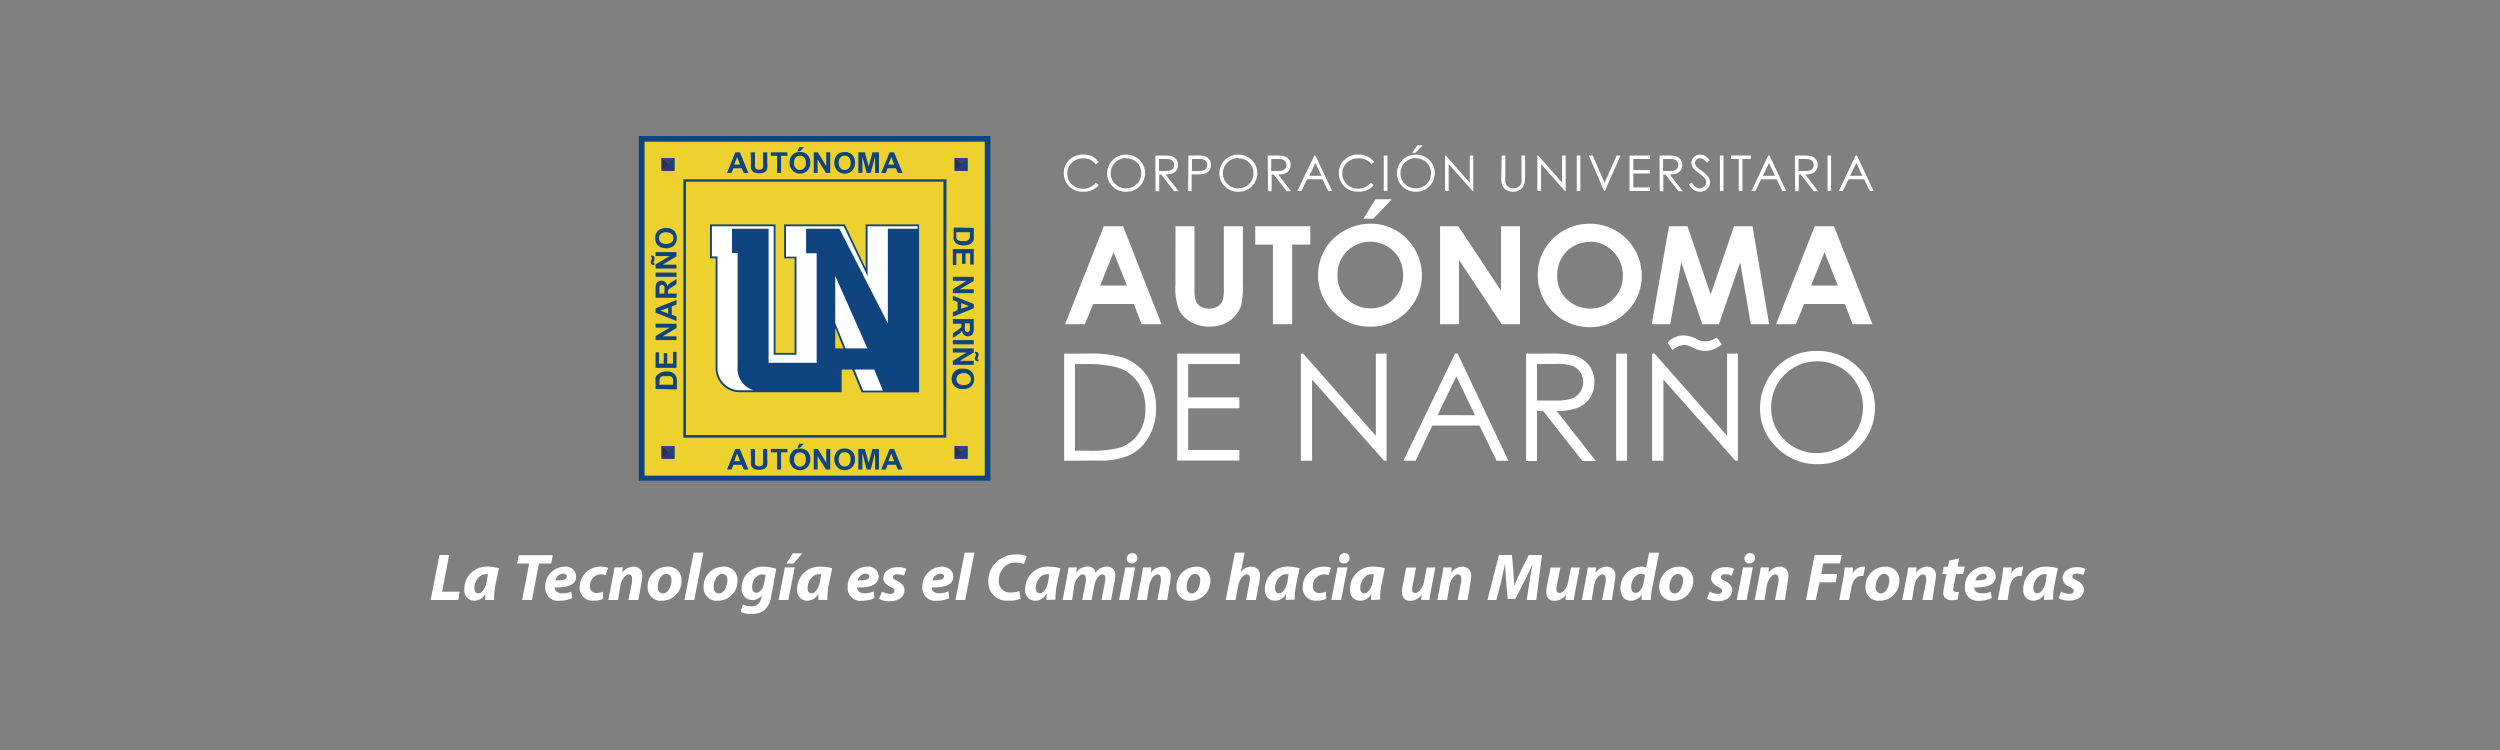 <svg id="Capa_1" data-name="Capa 1" xmlns="http://www.w3.org/2000/svg" viewBox="0 0 300 90"><rect x="0" y="0" width="300" height="90" fill="#808080" stroke="none"/><defs><style>.cls-1{fill:#edd12f;}.cls-2{fill:#0f447f;}.cls-3{fill:#0c457f;}.cls-4{fill:#3d426e;}.cls-5{fill:#272d5d;}.cls-6{fill:#323765;}.cls-7{fill:#184282;}.cls-8{fill:#fff;}</style></defs><title>LOGO FOODER</title><rect class="cls-1" x="76.96" y="16.64" width="41.46" height="40.87"/><path class="cls-2" d="M113.55,52.52H82v-31h31.58Zm-31.24-.31h30.9V21.8H82.31Z"/><path class="cls-2" d="M118.85,57.69H76.66V16.32h42.19Zm-41.5-.62h40.82V17H77.35Z"/><rect class="cls-3" x="79.39" y="18.96" width="1.57" height="1.54"/><polygon class="cls-4" points="79.39 18.96 80.96 18.96 80.17 19.74 79.39 18.96 79.39 18.96"/><polygon class="cls-5" points="79.39 20.5 79.39 18.96 80.18 19.74 79.39 20.5 79.39 20.5"/><polygon class="cls-6" points="80.96 20.5 79.39 20.5 80.18 19.73 80.96 20.5 80.96 20.5"/><rect class="cls-3" x="114.56" y="18.96" width="1.57" height="1.54"/><polygon class="cls-4" points="114.56 18.96 116.14 18.96 115.34 19.73 114.56 18.96 114.56 18.96"/><polygon class="cls-5" points="114.56 20.5 114.56 18.96 115.36 19.73 114.56 20.5 114.56 20.5"/><polygon class="cls-6" points="116.14 20.5 114.56 20.5 115.36 19.72 116.14 20.5 116.14 20.5"/><path class="cls-2" d="M89.81,20.75h-.56L89,20.19H88l-.21.56h-.55l1-2.47h.55Zm-1-1-.36-.91-.34.91Z"/><path class="cls-2" d="M90.08,18.28h.52v1.34a3,3,0,0,0,0,.41.4.4,0,0,0,.16.25.55.55,0,0,0,.34.09.52.52,0,0,0,.33-.09.34.34,0,0,0,.13-.21,2.12,2.12,0,0,0,0-.42V18.28h.51v1.3a3.08,3.08,0,0,1,0,.63.69.69,0,0,1-.15.31.87.87,0,0,1-.31.2,1.3,1.3,0,0,1-.49.07,1.33,1.33,0,0,1-.55-.08.68.68,0,0,1-.3-.21.61.61,0,0,1-.15-.27,3.24,3.24,0,0,1,0-.63Z"/><path class="cls-2" d="M93.25,20.75V18.7h-.76v-.42h2v.42h-.76v2.05Z"/><path class="cls-2" d="M94.75,19.53a1.48,1.48,0,0,1,.12-.63,1.16,1.16,0,0,1,.24-.34.87.87,0,0,1,.33-.22,1.35,1.35,0,0,1,.55-.1,1.22,1.22,0,0,1,.91.34,1.29,1.29,0,0,1,.34.94,1.3,1.3,0,0,1-.34.94,1.25,1.25,0,0,1-2.15-.93Zm.54,0a.91.91,0,0,0,.19.64.67.67,0,0,0,.52.22.63.63,0,0,0,.5-.22.91.91,0,0,0,.2-.64.88.88,0,0,0-.19-.63.66.66,0,0,0-.51-.21.67.67,0,0,0-.52.21A.9.9,0,0,0,95.29,19.51Zm.39-1.37.24-.5h.55l-.48.5Z"/><path class="cls-2" d="M97.65,20.75V18.28h.5l1,1.65V18.28h.48v2.47h-.52l-1-1.61v1.61Z"/><path class="cls-2" d="M100.12,19.53a1.48,1.48,0,0,1,.12-.63,1.16,1.16,0,0,1,.24-.34.8.8,0,0,1,.33-.22,1.35,1.35,0,0,1,.55-.1,1.18,1.18,0,0,1,.9.34,1.25,1.25,0,0,1,.34.94,1.3,1.3,0,0,1-.33.94,1.25,1.25,0,0,1-2.15-.93Zm.53,0a.91.91,0,0,0,.2.64.67.67,0,0,0,.51.22.64.64,0,0,0,.51-.22.91.91,0,0,0,.2-.64.88.88,0,0,0-.19-.63.67.67,0,0,0-.52-.21.66.66,0,0,0-.51.21A.9.9,0,0,0,100.65,19.51Z"/><path class="cls-2" d="M103,20.75V18.28h.78l.46,1.69.46-1.69h.78v2.47H105V18.81l-.51,1.94H104l-.51-1.94v1.94Z"/><path class="cls-2" d="M108.3,20.75h-.56l-.23-.56h-1l-.21.56h-.55l1-2.47h.54Zm-1-1-.35-.91-.35.91Z"/><path class="cls-2" d="M89.81,56.34h-.56L89,55.78H88l-.21.56h-.55l1-2.47h.54Zm-1-1-.36-.92-.34.92Z"/><path class="cls-2" d="M90.08,53.87h.52v1.34a3.13,3.13,0,0,0,0,.41.36.36,0,0,0,.16.24.55.55,0,0,0,.34.09.59.59,0,0,0,.33-.08.34.34,0,0,0,.13-.22,2,2,0,0,0,0-.42V53.87h.51v1.29a3.08,3.08,0,0,1,0,.63.6.6,0,0,1-.15.31.76.76,0,0,1-.31.2,1.28,1.28,0,0,1-.49.08,1.52,1.52,0,0,1-.55-.08.88.88,0,0,1-.3-.21.59.59,0,0,1-.15-.28,3.13,3.13,0,0,1,0-.62Z"/><path class="cls-2" d="M93.24,56.34V54.28h-.75v-.41h2v.41h-.76v2.06Z"/><path class="cls-2" d="M94.75,55.12a1.52,1.52,0,0,1,.12-.64,1.27,1.27,0,0,1,.24-.33.9.9,0,0,1,.33-.23,1.54,1.54,0,0,1,.55-.1,1.26,1.26,0,0,1,.91.34,1.3,1.3,0,0,1,.34.94,1.29,1.29,0,0,1-.34.94,1.25,1.25,0,0,1-2.15-.92Zm.54,0a.94.94,0,0,0,.19.64A.7.7,0,0,0,96,56a.66.66,0,0,0,.5-.21,1,1,0,0,0,.2-.65.9.9,0,0,0-.19-.63.66.66,0,0,0-.51-.21.67.67,0,0,0-.52.21A.92.92,0,0,0,95.29,55.1Zm.39-1.38.24-.5h.55l-.48.5Z"/><path class="cls-2" d="M97.65,56.34V53.87h.5l1,1.65V53.87h.48v2.47h-.52l-1-1.61v1.61Z"/><path class="cls-2" d="M100.12,55.12a1.52,1.52,0,0,1,.12-.64,1.27,1.27,0,0,1,.24-.33.82.82,0,0,1,.33-.23,1.54,1.54,0,0,1,.55-.1,1.22,1.22,0,0,1,.9.34,1.26,1.26,0,0,1,.34.94,1.28,1.28,0,0,1-.33.94,1.25,1.25,0,0,1-2.15-.92Zm.53,0a.94.94,0,0,0,.2.64.69.69,0,0,0,.51.21.66.66,0,0,0,.51-.21,1,1,0,0,0,.2-.65.9.9,0,0,0-.19-.63.67.67,0,0,0-.52-.21.66.66,0,0,0-.51.21A.93.93,0,0,0,100.65,55.1Z"/><path class="cls-2" d="M103,56.34V53.87h.78l.46,1.68.46-1.68h.78v2.47H105v-2l-.51,2H104l-.51-2v2Z"/><path class="cls-2" d="M108.3,56.34h-.56l-.23-.56h-1l-.21.56h-.55l1-2.47h.54Zm-1-1-.35-.92-.35.92Z"/><path class="cls-2" d="M116.85,27.35v.93a1.9,1.9,0,0,1,0,.48.89.89,0,0,1-.23.38,1.09,1.09,0,0,1-.41.23,1.92,1.92,0,0,1-1.13,0,1,1,0,0,1-.44-.27,1.07,1.07,0,0,1-.2-.35,1.47,1.47,0,0,1,0-.45v-1Zm-.43.51h-1.66v.38a1.9,1.9,0,0,0,0,.3.47.47,0,0,0,.11.21.54.54,0,0,0,.24.13,1.46,1.46,0,0,0,.46.05,1.32,1.32,0,0,0,.45-.05.51.51,0,0,0,.24-.14.46.46,0,0,0,.12-.24,2.08,2.08,0,0,0,0-.42Z"/><path class="cls-2" d="M114.34,29.89h2.51v1.86h-.43V30.4h-.55v1.26h-.43V30.4h-.68v1.4h-.42Z"/><path class="cls-2" d="M114.34,33.22h2.51v.49l-1.68,1h1.68v.47h-2.51V34.7l1.64-1h-1.64Z"/><path class="cls-2" d="M114.34,38v-.55l.57-.22v-1l-.57-.21v-.54l2.51,1V37Zm1-.94.93-.34-.93-.34Z"/><path class="cls-2" d="M114.34,38.29h2.51v1.07a1.7,1.7,0,0,1-.07.59.52.52,0,0,1-.24.29.74.74,0,0,1-.39.11.68.68,0,0,1-.47-.17.78.78,0,0,1-.23-.5,2.27,2.27,0,0,1-.21.28c-.08.07-.22.16-.41.29l-.49.3V40l.54-.37a2.72,2.72,0,0,0,.37-.27.48.48,0,0,0,.11-.15.84.84,0,0,0,0-.26v-.1h-1Zm1.45.51v.38a1.94,1.94,0,0,0,0,.45.24.24,0,0,0,.1.14.34.34,0,0,0,.4,0,.39.39,0,0,0,.1-.19V38.8Z"/><path class="cls-2" d="M114.34,40.81h2.51v.51h-2.51Z"/><path class="cls-2" d="M114.34,41.81h2.51v.49l-1.68,1h1.68v.48h-2.51V43.3l1.64-1h-1.64Zm2.65.63v-.22h.06a.41.41,0,0,1,.28.09.3.3,0,0,1,.1.22.36.36,0,0,1,0,.11,1.2,1.2,0,0,1-.07.19.61.61,0,0,0-.06.22.16.16,0,0,0,0,.09.23.23,0,0,0,.12,0v.22a.47.47,0,0,1-.33-.09.28.28,0,0,1-.11-.22.43.43,0,0,1,0-.11l.07-.2a.7.7,0,0,0,.06-.23.1.1,0,0,0,0-.08A.21.21,0,0,0,117,42.44Z"/><path class="cls-2" d="M115.58,44.24a1.71,1.71,0,0,1,.64.11,1.21,1.21,0,0,1,.35.24,1,1,0,0,1,.22.33,1.27,1.27,0,0,1,.1.54,1.18,1.18,0,0,1-.34.89,1.33,1.33,0,0,1-1,.33,1.31,1.31,0,0,1-1-.33,1.17,1.17,0,0,1-.35-.88,1.19,1.19,0,0,1,.35-.9A1.28,1.28,0,0,1,115.58,44.24Zm0,.53A.92.92,0,0,0,115,45a.63.63,0,0,0-.22.5.62.62,0,0,0,.22.5.94.94,0,0,0,.65.2,1,1,0,0,0,.65-.19.66.66,0,0,0,.21-.51.62.62,0,0,0-.22-.5A.94.94,0,0,0,115.59,44.77Z"/><path class="cls-2" d="M78.67,46.68v-.93a1.45,1.45,0,0,1,0-.47A.78.78,0,0,1,79,44.9a1,1,0,0,1,.4-.24,1.72,1.72,0,0,1,.6-.09,1.69,1.69,0,0,1,.53.08,1.13,1.13,0,0,1,.45.27,1,1,0,0,1,.2.36,1.75,1.75,0,0,1,.05.45v1Zm.42-.51h1.67V45.8a1.09,1.09,0,0,0,0-.31.51.51,0,0,0-.1-.21.54.54,0,0,0-.24-.13,1.89,1.89,0,0,0-.46,0,1.64,1.64,0,0,0-.45,0,.48.48,0,0,0-.25.15.45.45,0,0,0-.11.23,1.86,1.86,0,0,0,0,.42Z"/><path class="cls-2" d="M81.18,44.14H78.67V42.28h.42v1.35h.56V42.37h.42v1.26h.69v-1.4h.42Z"/><path class="cls-2" d="M81.18,40.81H78.67v-.49l1.68-1H78.67v-.47h2.51v.51l-1.64,1h1.64Z"/><path class="cls-2" d="M81.18,36v.55l-.57.22v1l.57.21v.54l-2.51-1V37Zm-1,.94-.94.34.94.34Z"/><path class="cls-2" d="M81.18,35.74H78.67V34.67a1.7,1.7,0,0,1,.07-.59.52.52,0,0,1,.24-.29.71.71,0,0,1,.39-.11.7.7,0,0,1,.47.17.78.78,0,0,1,.23.49,2.12,2.12,0,0,1,.21-.27,2.3,2.3,0,0,1,.41-.28l.49-.31v.6l-.55.37-.37.27a.65.65,0,0,0-.1.15.84.84,0,0,0,0,.26v.1h1.05Zm-1.45-.51v-.37a2,2,0,0,0,0-.46.26.26,0,0,0-.11-.14.29.29,0,0,0-.19-.06.29.29,0,0,0-.3.26s0,.17,0,.38v.39Z"/><path class="cls-2" d="M81.18,33.22H78.67v-.51h2.51Z"/><path class="cls-2" d="M78.53,31.59v.22h-.06a.39.39,0,0,1-.28-.09.3.3,0,0,1-.1-.22s0-.08,0-.11a1.64,1.64,0,0,1,.08-.19.56.56,0,0,0,.06-.22.12.12,0,0,0,0-.09.14.14,0,0,0-.11,0v-.23a.47.47,0,0,1,.33.09.27.27,0,0,1,.1.22.45.45,0,0,1,0,.11s0,.1-.07.2a.77.77,0,0,0-.06.23.14.14,0,0,0,0,.09A.17.17,0,0,0,78.53,31.59Zm2.65.63H78.67v-.49l1.68-1H78.67v-.48h2.51v.51l-1.64,1h1.64Z"/><path class="cls-2" d="M79.94,29.79a1.57,1.57,0,0,1-.65-.12,1.27,1.27,0,0,1-.34-.23,1,1,0,0,1-.23-.33,1.44,1.44,0,0,1-.1-.54,1.18,1.18,0,0,1,.35-.89,1.55,1.55,0,0,1,1.91,0,1.33,1.33,0,0,1,0,1.78A1.3,1.3,0,0,1,79.94,29.79Zm0-.52a1,1,0,0,0,.65-.2.63.63,0,0,0,.22-.5.62.62,0,0,0-.22-.5,1,1,0,0,0-.66-.2,1,1,0,0,0-.64.19.66.66,0,0,0-.21.51.64.64,0,0,0,.21.5A1,1,0,0,0,79.92,29.27Z"/><rect class="cls-3" x="114.56" y="53.52" width="1.57" height="1.54"/><polygon class="cls-4" points="114.56 53.52 116.13 53.52 115.34 54.3 114.56 53.52 114.56 53.52"/><polygon class="cls-5" points="114.56 55.06 114.56 53.52 115.36 54.3 114.56 55.06 114.56 55.06"/><polygon class="cls-6" points="116.13 55.06 114.56 55.06 115.36 54.28 116.13 55.06 116.13 55.06"/><rect class="cls-7" x="79.39" y="53.52" width="1.57" height="1.54"/><polygon class="cls-4" points="79.39 53.52 80.96 53.52 80.17 54.3 79.39 53.52 79.39 53.52"/><polygon class="cls-5" points="79.39 55.06 79.39 53.52 80.19 54.3 79.39 55.06 79.39 55.06"/><polygon class="cls-6" points="80.96 55.06 79.39 55.06 80.19 54.29 80.96 55.06 80.96 55.06"/><path class="cls-2" d="M103.88,26.93V32.2l-2.5-5.27H94.1V31h1.25V42.35H93.06V26.93H85.2V31h.68V44a2.89,2.89,0,0,0,3,3.06H101V44.34h1.26l1.14,2.75h6.89V26.93Zm-3.65,14.88V39.35l1,2.46Z"/><path class="cls-8" d="M86.1,44V30.77h-.67V27.15h7.41V42.57h2.74V30.8H94.32V27.15h6.92l2.87,6v-6h6v.3h-3.57V38.79l-5.81-11.34h-4v2.94H98V43.54H92.23V27.45H87.84v2.91h.67V44a2.71,2.71,0,0,0,1.92,2.83H88.89A2.68,2.68,0,0,1,86.1,44Z"/><polygon class="cls-8" points="104.09 41.81 101.48 41.81 100.23 38.77 100.23 33.11 104.09 41.81"/><polygon class="cls-8" points="102.53 44.34 104.9 44.34 105.95 46.87 103.57 46.87 102.53 44.34"/><path class="cls-8" d="M132.46,27.15h2.31l4.61,11.75H137l-.94-2.42h-4.88l-1,2.42h-2.37Zm1.17,3.11-1.61,4h3.21Z"/><path class="cls-8" d="M141.06,27.15h2.28v7.6a3.75,3.75,0,0,0,.18,1.39,1.38,1.38,0,0,0,.57.65,2.11,2.11,0,0,0,2,0,1.5,1.5,0,0,0,.61-.69,5.12,5.12,0,0,0,.16-1.6V27.15h2.29v7a10.35,10.35,0,0,1-.2,2.46,3.6,3.6,0,0,1-.78,1.33,3.56,3.56,0,0,1-1.32.94,4.47,4.47,0,0,1-1.74.31,4.29,4.29,0,0,1-2.27-.59,3.46,3.46,0,0,1-1.38-1.47,7.57,7.57,0,0,1-.41-3Z"/><path class="cls-8" d="M150.63,27.15h6.61v2.2h-2.18V38.9h-2.31V29.35h-2.12Z"/><path class="cls-8" d="M168.82,28.66a6,6,0,0,0-4.37-1.81,6.27,6.27,0,0,0-3.13.83A6.13,6.13,0,0,0,159,29.92a6.18,6.18,0,0,0,5.43,9.28,6,6,0,0,0,4.38-1.78,6.19,6.19,0,0,0,0-8.76Zm-1.59,7.22A3.73,3.73,0,0,1,164.47,37a3.94,3.94,0,0,1-2.54-.88,3.75,3.75,0,0,1-1.43-3.09,3.91,3.91,0,0,1,1.14-2.89,4,4,0,0,1,5.58,0,3.9,3.9,0,0,1,1.15,2.85A3.85,3.85,0,0,1,167.23,35.88Z"/><polygon class="cls-8" points="165.06 23.91 167.02 23.91 164.8 26.24 163.61 26.24 165.06 23.91"/><path class="cls-8" d="M172.81,27.15H175l5.12,7.74V27.15h2.28V38.9H180.2l-5.12-7.71V38.9h-2.27Z"/><path class="cls-8" d="M190.78,26.85A6.2,6.2,0,0,1,197,33.06a5.9,5.9,0,0,1-1.8,4.36A6.24,6.24,0,0,1,184.53,33a6,6,0,0,1,.83-3.1,6.15,6.15,0,0,1,2.29-2.24A6.24,6.24,0,0,1,190.78,26.85Zm0,2.19A3.82,3.82,0,0,0,188,30.17a3.94,3.94,0,0,0-1.13,2.89,3.72,3.72,0,0,0,1.43,3.09,3.92,3.92,0,0,0,2.53.88,3.75,3.75,0,0,0,2.77-1.15,3.85,3.85,0,0,0,1.14-2.83,3.94,3.94,0,0,0-1.15-2.85A3.81,3.81,0,0,0,190.75,29Z"/><path class="cls-8" d="M200.28,27.15h2.22l2.78,8.2,2.8-8.2h2.22l2,11.75h-2.2l-1.28-7.42-2.55,7.42h-2l-2.52-7.42-1.32,7.42h-2.22Z"/><path class="cls-8" d="M217.77,27.15h2.31l4.61,11.75h-2.37l-.94-2.42H216.5l-1,2.42h-2.37Zm1.17,3.11-1.61,4h3.21Z"/><path class="cls-8" d="M131.84,19.45l-.35.26a1.68,1.68,0,0,0-.67-.55A2,2,0,0,0,130,19a2,2,0,0,0-1,.25,1.77,1.77,0,0,0-.68.65,1.81,1.81,0,0,0-.24.93,1.71,1.71,0,0,0,.54,1.29,2,2,0,0,0,2.88-.18l.35.26a2.15,2.15,0,0,1-.81.62A2.51,2.51,0,0,1,130,23a2.2,2.2,0,0,1-2.34-2.25,2.08,2.08,0,0,1,.67-1.57,2.32,2.32,0,0,1,1.66-.63,2.46,2.46,0,0,1,1.1.23A2.24,2.24,0,0,1,131.84,19.45Z"/><path class="cls-8" d="M135.11,18.56a2.25,2.25,0,0,1,1.64.64,2.22,2.22,0,0,1,0,3.16,2.19,2.19,0,0,1-1.61.65,2.22,2.22,0,0,1-1.62-.64,2.12,2.12,0,0,1-.67-1.57,2.23,2.23,0,0,1,.31-1.13,2.15,2.15,0,0,1,.82-.82A2.21,2.21,0,0,1,135.11,18.56Zm0,.41a1.85,1.85,0,0,0-.91.24,1.93,1.93,0,0,0-.67.66,1.84,1.84,0,0,0-.24.93,1.71,1.71,0,0,0,.54,1.28,1.74,1.74,0,0,0,1.28.52,1.91,1.91,0,0,0,.94-.24,1.79,1.79,0,0,0,.66-.65,1.84,1.84,0,0,0,.24-.93,1.74,1.74,0,0,0-.24-.91,1.77,1.77,0,0,0-.67-.66A1.9,1.9,0,0,0,135.12,19Z"/><path class="cls-8" d="M138.64,18.66h.86a5.17,5.17,0,0,1,1,.06,1.1,1.1,0,0,1,.62.37,1,1,0,0,1,.24.7,1.11,1.11,0,0,1-.16.61,1,1,0,0,1-.47.4,2.2,2.2,0,0,1-.86.14l1.56,2h-.54l-1.55-2h-.24v2h-.44Zm.44.42v1.44h.74a1.74,1.74,0,0,0,.64-.08.62.62,0,0,0,.32-.25.7.7,0,0,0,.12-.4.69.69,0,0,0-.43-.64,1.94,1.94,0,0,0-.63-.07Z"/><path class="cls-8" d="M142.61,18.66h.86a5.28,5.28,0,0,1,1,.06,1.16,1.16,0,0,1,.61.37,1.09,1.09,0,0,1,.23.7,1,1,0,0,1-.86,1.07,5.32,5.32,0,0,1-1.1.07H143v2h-.43Zm.43.42v1.44h.73a2,2,0,0,0,.65-.07.71.71,0,0,0,.33-.26.71.71,0,0,0,0-.79.75.75,0,0,0-.31-.25,1.94,1.94,0,0,0-.63-.07Z"/><path class="cls-8" d="M148.58,18.56a2.25,2.25,0,0,1,1.64.64,2.22,2.22,0,0,1,0,3.16,2.19,2.19,0,0,1-1.61.65,2.22,2.22,0,0,1-1.62-.64,2.11,2.11,0,0,1-.66-1.57,2.22,2.22,0,0,1,.3-1.13,2.15,2.15,0,0,1,.82-.82A2.21,2.21,0,0,1,148.58,18.56Zm0,.41a1.82,1.82,0,0,0-.91.24,1.84,1.84,0,0,0-.67.66,1.75,1.75,0,0,0-.25.93,1.71,1.71,0,0,0,.54,1.28,1.75,1.75,0,0,0,1.29.52,1.9,1.9,0,0,0,.93-.24,1.79,1.79,0,0,0,.66-.65,1.75,1.75,0,0,0,.24-.93,1.65,1.65,0,0,0-.24-.91,1.77,1.77,0,0,0-.67-.66A1.89,1.89,0,0,0,148.6,19Z"/><path class="cls-8" d="M152.12,18.66H153a5.1,5.1,0,0,1,1,.06,1.12,1.12,0,0,1,.63.37,1,1,0,0,1,.24.7,1.12,1.12,0,0,1-.17.61,1,1,0,0,1-.47.4,2.18,2.18,0,0,1-.85.14l1.55,2h-.53l-1.56-2h-.24v2h-.43Zm.43.42v1.44h.74a1.74,1.74,0,0,0,.64-.08.62.62,0,0,0,.32-.25.7.7,0,0,0,.12-.4.69.69,0,0,0-.43-.64,1.9,1.9,0,0,0-.63-.07Z"/><path class="cls-8" d="M157.85,18.66l2,4.25h-.47l-.68-1.4h-1.86l-.67,1.4h-.49l2.05-4.25Zm0,.9-.74,1.54h1.47Z"/><path class="cls-8" d="M164.91,19.45l-.35.26a1.68,1.68,0,0,0-.67-.55A2,2,0,0,0,163,19a2,2,0,0,0-1,.25,1.77,1.77,0,0,0-.68.65,1.81,1.81,0,0,0-.24.93,1.71,1.71,0,0,0,.54,1.29,2,2,0,0,0,2.88-.18l.35.26a2.15,2.15,0,0,1-.81.62A2.51,2.51,0,0,1,163,23a2.25,2.25,0,0,1-1.79-.74,2.18,2.18,0,0,1-.55-1.51,2.08,2.08,0,0,1,.67-1.57,2.32,2.32,0,0,1,1.66-.63,2.46,2.46,0,0,1,1.1.23A2.24,2.24,0,0,1,164.91,19.45Z"/><path class="cls-8" d="M166.05,18.66h.44v4.25h-.44Z"/><path class="cls-8" d="M169.88,18.56a2.25,2.25,0,0,1,1.64.64,2.22,2.22,0,0,1,0,3.16,2.17,2.17,0,0,1-1.61.65,2.22,2.22,0,0,1-1.62-.64,2.11,2.11,0,0,1-.66-1.57,2.22,2.22,0,0,1,.3-1.13,2.15,2.15,0,0,1,.82-.82A2.21,2.21,0,0,1,169.88,18.56Zm0,.41a1.82,1.82,0,0,0-.91.24,1.78,1.78,0,0,0-.91,1.59,1.7,1.7,0,0,0,.53,1.28,1.77,1.77,0,0,0,1.29.52,1.9,1.9,0,0,0,.93-.24,1.82,1.82,0,0,0,.67-.65,1.84,1.84,0,0,0,.24-.93,1.74,1.74,0,0,0-.24-.91,1.8,1.8,0,0,0-.68-.66A1.89,1.89,0,0,0,169.9,19Zm.21-1.53h.63l-.86.89h-.41Z"/><path class="cls-8" d="M173.4,22.91V18.66h.09l2.88,3.26V18.66h.42v4.25h-.09l-2.86-3.22v3.22Z"/><path class="cls-8" d="M180.21,18.66h.43v2.56a5.31,5.31,0,0,0,0,.57.88.88,0,0,0,.15.42,1,1,0,0,0,.36.29,1.24,1.24,0,0,0,.49.11,1,1,0,0,0,.41-.09.9.9,0,0,0,.33-.25.92.92,0,0,0,.2-.38,3.23,3.23,0,0,0,0-.67V18.66h.43v2.56a3.25,3.25,0,0,1-.11.92,1.31,1.31,0,0,1-1.27.87,1.63,1.63,0,0,1-.9-.24,1.15,1.15,0,0,1-.5-.65,3.58,3.58,0,0,1-.08-.9Z"/><path class="cls-8" d="M184.48,22.91V18.66h.1l2.87,3.26V18.66h.43v4.25h-.1l-2.85-3.22v3.22Z"/><path class="cls-8" d="M189.21,18.66h.43v4.25h-.43Z"/><path class="cls-8" d="M190.65,18.66h.47l1.43,3.28L194,18.66h.46l-1.87,4.25h-.1Z"/><path class="cls-8" d="M195.55,18.66H198v.42h-2v1.33h2v.41h-2v1.67h2v.42h-2.46Z"/><path class="cls-8" d="M199.14,18.66H200a5,5,0,0,1,1,.06,1.12,1.12,0,0,1,.63.37,1,1,0,0,1,.24.7,1.2,1.2,0,0,1-.16.61,1.05,1.05,0,0,1-.48.4,2.18,2.18,0,0,1-.85.14l1.55,2h-.53l-1.56-2h-.24v2h-.43Zm.43.42v1.44h.74a1.74,1.74,0,0,0,.64-.08.7.7,0,0,0,.33-.25.77.77,0,0,0,.11-.4.69.69,0,0,0-.12-.39.62.62,0,0,0-.3-.25,2,2,0,0,0-.64-.07Z"/><path class="cls-8" d="M202.66,22.12l.37-.22c.26.47.56.7.9.7a.79.79,0,0,0,.4-.1.62.62,0,0,0,.29-.26.7.7,0,0,0,0-.78,3.66,3.66,0,0,0-.74-.68,4.09,4.09,0,0,1-.68-.58,1.06,1.06,0,0,1-.22-.65,1,1,0,0,1,.13-.51.92.92,0,0,1,.38-.35,1.07,1.07,0,0,1,.53-.13,1.16,1.16,0,0,1,.58.14,2.19,2.19,0,0,1,.56.55l-.35.26a1.71,1.71,0,0,0-.42-.41A.7.7,0,0,0,204,19a.57.57,0,0,0-.43.16.5.5,0,0,0-.17.38.63.63,0,0,0,.06.27.86.86,0,0,0,.22.28,5.52,5.52,0,0,0,.55.43,3,3,0,0,1,.77.72,1.16,1.16,0,0,1,.21.64,1.05,1.05,0,0,1-.36.8A1.17,1.17,0,0,1,204,23a1.28,1.28,0,0,1-.72-.2A2,2,0,0,1,202.66,22.12Z"/><path class="cls-8" d="M206.39,18.66h.43v4.25h-.43Z"/><path class="cls-8" d="M207.72,19.08v-.42h2.37v.42h-1v3.83h-.44V19.08Z"/><path class="cls-8" d="M212.34,18.66l2,4.25h-.47l-.67-1.4h-1.87l-.67,1.4h-.48l2-4.25Zm-.06.9-.74,1.54H213Z"/><path class="cls-8" d="M215.39,18.66h.86a5,5,0,0,1,1,.06,1.12,1.12,0,0,1,.63.37,1,1,0,0,1,.24.7,1.2,1.2,0,0,1-.16.61,1.05,1.05,0,0,1-.48.4,2.18,2.18,0,0,1-.85.14l1.55,2h-.53l-1.56-2h-.24v2h-.43Zm.43.42v1.44h.74a1.71,1.71,0,0,0,.64-.08.65.65,0,0,0,.44-.65.77.77,0,0,0-.11-.39.69.69,0,0,0-.31-.25,2,2,0,0,0-.64-.07Z"/><path class="cls-8" d="M219.3,18.66h.43v4.25h-.43Z"/><path class="cls-8" d="M222.83,18.66l2,4.25h-.46l-.68-1.4h-1.86l-.68,1.4h-.48l2-4.25Zm-.06.9L222,21.1h1.48Z"/><path class="cls-8" d="M127.7,55.29V42.43h2.71a14.15,14.15,0,0,1,4.27.46,5.73,5.73,0,0,1,3,2.28A6.85,6.85,0,0,1,138.73,49a6.69,6.69,0,0,1-.85,3.39,5.36,5.36,0,0,1-2.21,2.17,8.41,8.41,0,0,1-3.81.7ZM129,54.08h1.52a14.38,14.38,0,0,0,3.76-.33,4.38,4.38,0,0,0,2.33-1.7,5.19,5.19,0,0,0,.84-3,5.43,5.43,0,0,0-.92-3.19,4.61,4.61,0,0,0-2.55-1.8,15.45,15.45,0,0,0-4.05-.37H129Z"/><path class="cls-8" d="M141.27,42.43h7.51v1.26h-6.2v4h6.14V49h-6.14V54h6.14v1.26h-7.45Z"/><path class="cls-8" d="M156.1,55.29V42.43h.28l8.72,9.86V42.43h1.29V55.29h-.3l-8.64-9.74v9.74Z"/><path class="cls-8" d="M174.92,42.43,181,55.29h-1.41l-2.06-4.23h-5.65l-2,4.23h-1.47l6.19-12.86Zm-.16,2.73-2.25,4.66H177Z"/><path class="cls-8" d="M183.13,42.43h2.61a15.57,15.57,0,0,1,2.95.18,3.39,3.39,0,0,1,1.9,1.12,3.15,3.15,0,0,1,.73,2.13,3.4,3.4,0,0,1-.5,1.84,3.24,3.24,0,0,1-1.44,1.21,6.65,6.65,0,0,1-2.58.41l4.71,6h-1.62l-4.71-6h-.74v6h-1.31Zm1.31,1.26v4.37l2.25,0a5.75,5.75,0,0,0,1.94-.24,2.1,2.1,0,0,0,1-.79,2.19,2.19,0,0,0,.35-1.2,2.08,2.08,0,0,0-.36-1.18,2,2,0,0,0-.94-.75,5.78,5.78,0,0,0-1.92-.23Z"/><path class="cls-8" d="M193.94,42.43h1.31V55.29h-1.31Z"/><polygon class="cls-8" points="198.25 55.29 198.25 42.43 198.54 42.43 207.25 52.29 207.25 42.43 208.55 42.43 208.55 55.29 208.25 55.29 199.61 45.55 199.61 55.29 198.25 55.29"/><path class="cls-8" d="M206,40.48l.63.85a4.91,4.91,0,0,1-1.08.62,2.93,2.93,0,0,1-.93.16,3,3,0,0,1-1.32-.33,7.46,7.46,0,0,0-.74-.32,1.7,1.7,0,0,0-.46-.06,1.63,1.63,0,0,0-.59.11,4.37,4.37,0,0,0-.82.49l-.59-.89a2.66,2.66,0,0,1,2-.86,3.32,3.32,0,0,1,1.36.36,2.17,2.17,0,0,0,2.54-.13Z"/><path class="cls-8" d="M218,42.11a6.87,6.87,0,0,1,5,2,6.75,6.75,0,0,1,0,9.59,6.7,6.7,0,0,1-4.88,2,6.77,6.77,0,0,1-4.91-2,6.39,6.39,0,0,1-2-4.74,6.77,6.77,0,0,1,.92-3.44A6.59,6.59,0,0,1,214.56,43,6.86,6.86,0,0,1,218,42.11Zm.06,1.25a5.49,5.49,0,0,0-5.52,5.56,5.25,5.25,0,0,0,1.61,3.87A5.4,5.4,0,0,0,218,54.37a5.75,5.75,0,0,0,2.82-.73,5.22,5.22,0,0,0,2-2,5.44,5.44,0,0,0,.73-2.8,5.33,5.33,0,0,0-.73-2.77,5.39,5.39,0,0,0-2-2A5.62,5.62,0,0,0,218,43.36Z"/><path class="cls-8" d="M52.73,66.61H53.9L53.05,71h2.11L55,72H51.68Z"/><path class="cls-8" d="M58.22,72c0-.23,0-.49.05-.77h0a1.53,1.53,0,0,1-1.35.86,1.22,1.22,0,0,1-1.2-1.36A2.67,2.67,0,0,1,58.55,68a4.92,4.92,0,0,1,1.32.19l-.42,2A10.66,10.66,0,0,0,59.29,72Zm.33-3.09a1.47,1.47,0,0,0-.32,0c-.76,0-1.31.92-1.31,1.64,0,.39.16.65.48.65s.78-.39,1-1.35Z"/><path class="cls-8" d="M63.5,67.62H62.05l.21-1h4.08l-.2,1H64.68L63.83,72H62.66Z"/><path class="cls-8" d="M68.64,71.78a3.5,3.5,0,0,1-1.49.31,1.53,1.53,0,0,1-1.72-1.66A2.37,2.37,0,0,1,67.76,68a1.22,1.22,0,0,1,1.38,1.18c0,1-1,1.35-2.59,1.31a.9.9,0,0,0,.13.4.92.92,0,0,0,.77.3A2.56,2.56,0,0,0,68.56,71Zm-1-2.94a1,1,0,0,0-1,.81c.92,0,1.38-.11,1.38-.48C68,69,67.88,68.84,67.61,68.84Z"/><path class="cls-8" d="M72.37,71.87a2.82,2.82,0,0,1-1.14.21,1.53,1.53,0,0,1-1.67-1.6A2.48,2.48,0,0,1,72.15,68a2.64,2.64,0,0,1,.82.13l-.29.89a1.33,1.33,0,0,0-.54-.1,1.37,1.37,0,0,0-1.35,1.43.74.74,0,0,0,.78.81,2.08,2.08,0,0,0,.79-.16Z"/><path class="cls-8" d="M73,72l.51-2.64c.11-.49.16-.92.22-1.27h1l-.07.65h0A1.67,1.67,0,0,1,76.08,68a1,1,0,0,1,1,1.07,5.11,5.11,0,0,1-.07.66L76.6,72H75.42l.42-2.17a2,2,0,0,0,0-.43c0-.28-.1-.47-.4-.47s-.84.47-1,1.34L74.16,72Z"/><path class="cls-8" d="M81.78,69.61a2.36,2.36,0,0,1-2.38,2.48,1.56,1.56,0,0,1-1.68-1.62A2.37,2.37,0,0,1,80.1,68,1.57,1.57,0,0,1,81.78,69.61Zm-2.85.84c0,.46.23.76.65.76.62,0,1-.93,1-1.59,0-.36-.16-.75-.63-.75C79.27,68.87,78.93,69.84,78.93,70.45Z"/><path class="cls-8" d="M82.13,72l1.11-5.68h1.17L83.31,72Z"/><path class="cls-8" d="M88.5,69.61a2.36,2.36,0,0,1-2.38,2.48,1.57,1.57,0,0,1-1.69-1.62A2.37,2.37,0,0,1,86.81,68,1.57,1.57,0,0,1,88.5,69.61Zm-2.86.84c0,.46.23.76.65.76.62,0,1-.93,1-1.59,0-.36-.16-.75-.63-.75C86,68.87,85.64,69.84,85.64,70.45Z"/><path class="cls-8" d="M89.15,72.55a2.5,2.5,0,0,0,1,.21,1.11,1.11,0,0,0,1.19-1l.06-.33h0a1.35,1.35,0,0,1-1.14.58A1.3,1.3,0,0,1,89,70.57,2.54,2.54,0,0,1,91.68,68a4.1,4.1,0,0,1,1.47.27l-.6,3.23a2.82,2.82,0,0,1-.84,1.74,2.54,2.54,0,0,1-1.54.44,3,3,0,0,1-1.3-.25ZM91.88,69a1.18,1.18,0,0,0-.42-.07c-.71,0-1.21.78-1.21,1.51,0,.4.18.69.53.69s.77-.42.9-1.08Z"/><path class="cls-8" d="M93.43,72l.76-3.91h1.17L94.6,72Zm2.85-5.6-1.06,1.22h-.86l.77-1.22Z"/><path class="cls-8" d="M98.21,72c0-.23,0-.49,0-.77h0a1.53,1.53,0,0,1-1.35.86,1.22,1.22,0,0,1-1.2-1.36A2.67,2.67,0,0,1,98.54,68a4.92,4.92,0,0,1,1.32.19l-.42,2A9.68,9.68,0,0,0,99.28,72Zm.33-3.09a1.47,1.47,0,0,0-.32,0c-.76,0-1.31.92-1.31,1.64,0,.39.15.65.48.65s.78-.39,1-1.35Z"/><path class="cls-8" d="M104.93,71.78a3.5,3.5,0,0,1-1.49.31,1.53,1.53,0,0,1-1.72-1.66A2.37,2.37,0,0,1,104.05,68a1.22,1.22,0,0,1,1.38,1.18c0,1-1,1.35-2.59,1.31a.9.9,0,0,0,.13.4.93.93,0,0,0,.77.3,2.56,2.56,0,0,0,1.11-.24Zm-1-2.94a1,1,0,0,0-1,.81c.92,0,1.38-.11,1.38-.48C104.33,69,104.17,68.84,103.9,68.84Z"/><path class="cls-8" d="M105.83,71a2.63,2.63,0,0,0,1,.27c.34,0,.51-.16.51-.35s-.13-.33-.5-.5-.84-.56-.84-1c0-.82.73-1.36,1.76-1.36a2.35,2.35,0,0,1,1,.2l-.28.82a2.07,2.07,0,0,0-.79-.17c-.32,0-.53.13-.53.35s.17.29.49.44.89.53.89,1.08c0,.89-.77,1.38-1.83,1.37a2.39,2.39,0,0,1-1.22-.3Z"/><path class="cls-8" d="M113.9,71.78a3.5,3.5,0,0,1-1.49.31,1.53,1.53,0,0,1-1.72-1.66A2.37,2.37,0,0,1,113,68c.81,0,1.39.45,1.39,1.18,0,1-1,1.35-2.59,1.31a.9.9,0,0,0,.13.4.91.91,0,0,0,.76.3,2.57,2.57,0,0,0,1.12-.24Zm-1-2.94a1,1,0,0,0-1,.81c.92,0,1.38-.11,1.38-.48C113.3,69,113.14,68.84,112.87,68.84Z"/><path class="cls-8" d="M114.65,72l1.11-5.68h1.17L115.82,72Z"/><path class="cls-8" d="M122.47,71.85a3.71,3.71,0,0,1-1.44.23,2.21,2.21,0,0,1-2.43-2.29A3.13,3.13,0,0,1,120,67.1a3.46,3.46,0,0,1,2-.57,2.93,2.93,0,0,1,1.21.22l-.33.94a2.57,2.57,0,0,0-1-.18,2,2,0,0,0-1.26.42,2.23,2.23,0,0,0-.76,1.74,1.33,1.33,0,0,0,1.46,1.43,2.85,2.85,0,0,0,1-.18Z"/><path class="cls-8" d="M125.58,72c0-.23,0-.49,0-.77h0a1.53,1.53,0,0,1-1.35.86,1.22,1.22,0,0,1-1.2-1.36A2.67,2.67,0,0,1,125.92,68a5,5,0,0,1,1.32.19l-.42,2a8.87,8.87,0,0,0-.16,1.76Zm.34-3.09a1.47,1.47,0,0,0-.32,0c-.76,0-1.31.92-1.31,1.64,0,.39.15.65.48.65s.78-.39,1-1.35Z"/><path class="cls-8" d="M127.52,72l.5-2.64c.09-.49.15-.92.2-1.27h1l-.08.63h0a1.65,1.65,0,0,1,1.37-.73.85.85,0,0,1,.94.75,1.66,1.66,0,0,1,1.38-.75.94.94,0,0,1,1,1.06,4.24,4.24,0,0,1-.07.67L133.33,72h-1.14l.4-2.14a2.52,2.52,0,0,0,.06-.47c0-.28-.13-.47-.39-.47s-.79.51-.94,1.31L131,72h-1.13l.42-2.15a3.87,3.87,0,0,0,0-.45c0-.27-.09-.48-.38-.48s-.82.55-1,1.32L128.66,72Z"/><path class="cls-8" d="M134.29,72l.76-3.91h1.17L135.47,72Zm1.48-4.4a.54.54,0,0,1-.56-.56.66.66,0,0,1,.68-.66.55.55,0,0,1,.59.57.64.64,0,0,1-.69.65Z"/><path class="cls-8" d="M136.44,72l.51-2.64c.1-.49.16-.92.22-1.27h1l-.07.65h0a1.67,1.67,0,0,1,1.39-.74,1,1,0,0,1,1,1.07,5.06,5.06,0,0,1-.06.66L140.06,72h-1.18l.42-2.17a2,2,0,0,0,0-.43c0-.28-.09-.47-.4-.47s-.83.47-1,1.34L137.62,72Z"/><path class="cls-8" d="M145.24,69.61a2.36,2.36,0,0,1-2.38,2.48,1.56,1.56,0,0,1-1.68-1.62A2.37,2.37,0,0,1,143.55,68,1.57,1.57,0,0,1,145.24,69.61Zm-2.85.84c0,.46.23.76.64.76.63,0,1-.93,1-1.59,0-.36-.17-.75-.63-.75C142.72,68.87,142.39,69.84,142.39,70.45Z"/><path class="cls-8" d="M147.09,72l1.1-5.68h1.17l-.45,2.27h0A1.68,1.68,0,0,1,150.2,68a1,1,0,0,1,1,1.06,4.6,4.6,0,0,1-.07.7L150.7,72h-1.17l.41-2.14a2.52,2.52,0,0,0,.05-.48c0-.27-.11-.45-.4-.45s-.83.5-1,1.28L148.26,72Z"/><path class="cls-8" d="M154.29,72c0-.23,0-.49.05-.77h0a1.52,1.52,0,0,1-1.34.86,1.22,1.22,0,0,1-1.21-1.36A2.68,2.68,0,0,1,154.63,68a4.84,4.84,0,0,1,1.31.19l-.41,2a8.87,8.87,0,0,0-.16,1.76Zm.34-3.09a1.47,1.47,0,0,0-.32,0c-.76,0-1.31.92-1.31,1.64,0,.39.15.65.48.65s.78-.39,1-1.35Z"/><path class="cls-8" d="M159.13,71.87a2.77,2.77,0,0,1-1.13.21,1.53,1.53,0,0,1-1.68-1.6,2.48,2.48,0,0,1,2.6-2.48,2.62,2.62,0,0,1,.81.13l-.29.89a1.3,1.3,0,0,0-.54-.1,1.37,1.37,0,0,0-1.35,1.43.74.74,0,0,0,.78.81,2,2,0,0,0,.79-.16Z"/><path class="cls-8" d="M159.76,72l.75-3.91h1.18L160.93,72Zm1.48-4.4a.53.53,0,0,1-.56-.56.66.66,0,0,1,.67-.66.56.56,0,0,1,.6.57.65.65,0,0,1-.69.65Z"/><path class="cls-8" d="M164.53,72c0-.23,0-.49.05-.77h0a1.52,1.52,0,0,1-1.34.86A1.22,1.22,0,0,1,162,70.73,2.67,2.67,0,0,1,164.86,68a4.86,4.86,0,0,1,1.32.19l-.41,2a8.87,8.87,0,0,0-.16,1.76Zm.33-3.09a1.37,1.37,0,0,0-.31,0c-.76,0-1.32.92-1.32,1.64,0,.39.16.65.49.65s.78-.39,1-1.35Z"/><path class="cls-8" d="M172.24,68.09l-.5,2.64c-.1.5-.16.92-.21,1.27h-1l.08-.63h0a1.74,1.74,0,0,1-1.37.73c-.64,0-1-.35-1-1.1a3.52,3.52,0,0,1,.09-.72l.42-2.18h1.17l-.4,2.1a2.52,2.52,0,0,0-.06.52c0,.24.1.44.4.44s.8-.47,1-1.24l.35-1.82Z"/><path class="cls-8" d="M172.48,72l.51-2.64c.1-.49.16-.92.22-1.27h1l-.07.65h0a1.7,1.7,0,0,1,1.4-.74,1,1,0,0,1,1,1.07,5.06,5.06,0,0,1-.06.66L176.1,72h-1.18l.42-2.17a2.86,2.86,0,0,0,0-.43c0-.28-.1-.47-.4-.47s-.83.47-1,1.34L173.65,72Z"/><path class="cls-8" d="M183.21,72l.33-2.22c.09-.59.22-1.33.37-2.11h0c-.31.7-.65,1.44-.95,2l-1.12,2.2h-.92l-.19-2.18c-.05-.59-.09-1.34-.12-2.06h0c-.15.72-.32,1.52-.46,2.11L179.57,72h-1.08l1.38-5.39h1.57l.17,2c0,.5.09,1.12.1,1.72h0c.21-.6.51-1.23.74-1.72l1-2h1.59L184.35,72Z"/><path class="cls-8" d="M189.58,68.09l-.51,2.64c-.09.5-.16.92-.21,1.27h-1l.07-.63h0a1.74,1.74,0,0,1-1.37.73c-.65,0-1-.35-1-1.1a3.43,3.43,0,0,1,.08-.72l.43-2.18h1.17l-.41,2.1a3.46,3.46,0,0,0-.06.52c0,.24.11.44.4.44s.81-.47,1-1.24l.35-1.82Z"/><path class="cls-8" d="M189.82,72l.5-2.64c.11-.49.16-.92.22-1.27h1l-.08.65h0a1.67,1.67,0,0,1,1.39-.74,1,1,0,0,1,1,1.07,3.8,3.8,0,0,1-.07.66L193.43,72h-1.18l.43-2.17a2.86,2.86,0,0,0,0-.43c0-.28-.1-.47-.4-.47s-.83.47-1,1.34L191,72Z"/><path class="cls-8" d="M199.09,66.32l-.81,4.16a10.52,10.52,0,0,0-.19,1.52H197l0-.63h0a1.54,1.54,0,0,1-1.31.72c-.68,0-1.23-.53-1.23-1.48A2.54,2.54,0,0,1,197,68a1.77,1.77,0,0,1,.54.1l.35-1.77ZM197.41,69a.8.8,0,0,0-.47-.14c-.7,0-1.2.8-1.2,1.56,0,.47.21.73.54.73s.76-.35.92-1.1Z"/><path class="cls-8" d="M203.18,69.61a2.36,2.36,0,0,1-2.38,2.48,1.57,1.57,0,0,1-1.69-1.62A2.37,2.37,0,0,1,201.49,68,1.57,1.57,0,0,1,203.18,69.61Zm-2.86.84c0,.46.23.76.65.76.63,0,1-.93,1-1.59,0-.36-.16-.75-.63-.75C200.66,68.87,200.32,69.84,200.32,70.45Z"/><path class="cls-8" d="M205.17,71a2.63,2.63,0,0,0,1,.27c.33,0,.5-.16.5-.35s-.13-.33-.5-.5-.84-.56-.84-1c0-.82.73-1.36,1.76-1.36a2.35,2.35,0,0,1,1,.2l-.28.82a2.07,2.07,0,0,0-.79-.17c-.32,0-.52.13-.52.35s.16.29.48.44.89.53.89,1.08c0,.89-.77,1.38-1.83,1.37a2.32,2.32,0,0,1-1.21-.3Z"/><path class="cls-8" d="M208.41,72l.76-3.91h1.17L209.59,72Zm1.49-4.4a.54.54,0,0,1-.57-.56.66.66,0,0,1,.68-.66.56.56,0,0,1,.6.57.65.65,0,0,1-.7.65Z"/><path class="cls-8" d="M210.56,72l.51-2.64c.1-.49.16-.92.22-1.27h1l-.07.65h0a1.67,1.67,0,0,1,1.39-.74,1,1,0,0,1,1,1.07,5.11,5.11,0,0,1-.07.66L214.18,72H213l.42-2.17a2,2,0,0,0,0-.43c0-.28-.09-.47-.4-.47s-.83.47-1,1.34L211.74,72Z"/><path class="cls-8" d="M217.75,66.61H221l-.2,1h-2l-.25,1.27h1.92l-.2,1h-1.91L217.88,72h-1.17Z"/><path class="cls-8" d="M220.71,72l.44-2.33c.12-.59.17-1.24.21-1.58h1c0,.26,0,.53-.08.8h0A1.49,1.49,0,0,1,223.6,68h.22l-.23,1.12h-.19c-.75,0-1.1.66-1.24,1.43L221.88,72Z"/><path class="cls-8" d="M227.92,69.61a2.36,2.36,0,0,1-2.38,2.48,1.56,1.56,0,0,1-1.68-1.62A2.37,2.37,0,0,1,226.24,68,1.57,1.57,0,0,1,227.92,69.61Zm-2.85.84c0,.46.23.76.65.76.62,0,1-.93,1-1.59,0-.36-.16-.75-.63-.75C225.41,68.87,225.07,69.84,225.07,70.45Z"/><path class="cls-8" d="M228.27,72l.5-2.64c.11-.49.16-.92.22-1.27h1l-.07.65h0a1.67,1.67,0,0,1,1.39-.74,1,1,0,0,1,1,1.07,3.8,3.8,0,0,1-.07.66L231.88,72H230.7l.43-2.17a2.86,2.86,0,0,0,0-.43c0-.28-.1-.47-.4-.47s-.83.47-1,1.34L229.44,72Z"/><path class="cls-8" d="M235.11,67l-.21,1h.86l-.18.88h-.85l-.27,1.33a3,3,0,0,0-.06.5c0,.19.08.32.34.32h.32l-.13.9a2.31,2.31,0,0,1-.69.09c-.71,0-1.05-.35-1.05-.85a3.78,3.78,0,0,1,.09-.73l.3-1.55h-.5l.16-.88h.52l.14-.73Z"/><path class="cls-8" d="M239,71.78a3.57,3.57,0,0,1-1.5.31,1.53,1.53,0,0,1-1.71-1.66A2.37,2.37,0,0,1,238.1,68a1.22,1.22,0,0,1,1.38,1.18c0,1-1,1.35-2.59,1.31a.9.9,0,0,0,.13.4,1,1,0,0,0,.77.3A2.52,2.52,0,0,0,238.9,71Zm-1-2.94a1,1,0,0,0-.94.81c.92,0,1.37-.11,1.37-.48C238.38,69,238.22,68.84,238,68.84Z"/><path class="cls-8" d="M239.73,72l.45-2.33c.12-.59.17-1.24.21-1.58h1c0,.26,0,.53-.08.8h0a1.49,1.49,0,0,1,1.27-.89h.22l-.23,1.12h-.19c-.75,0-1.1.66-1.24,1.43L240.91,72Z"/><path class="cls-8" d="M245.29,72c0-.23,0-.49.05-.77h0a1.52,1.52,0,0,1-1.34.86,1.22,1.22,0,0,1-1.21-1.36A2.67,2.67,0,0,1,245.62,68a4.92,4.92,0,0,1,1.32.19l-.41,2a8.87,8.87,0,0,0-.16,1.76Zm.33-3.09a1.37,1.37,0,0,0-.31,0c-.76,0-1.31.92-1.31,1.64,0,.39.15.65.48.65s.78-.39,1-1.35Z"/><path class="cls-8" d="M247.34,71a2.58,2.58,0,0,0,1,.27c.33,0,.51-.16.51-.35s-.14-.33-.5-.5a1.25,1.25,0,0,1-.84-1c0-.82.72-1.36,1.75-1.36a2.41,2.41,0,0,1,1,.2L250,69a2,2,0,0,0-.79-.17c-.32,0-.52.13-.52.35s.16.29.48.44.9.53.9,1.08c0,.89-.78,1.38-1.84,1.37a2.38,2.38,0,0,1-1.21-.3Z"/></svg>